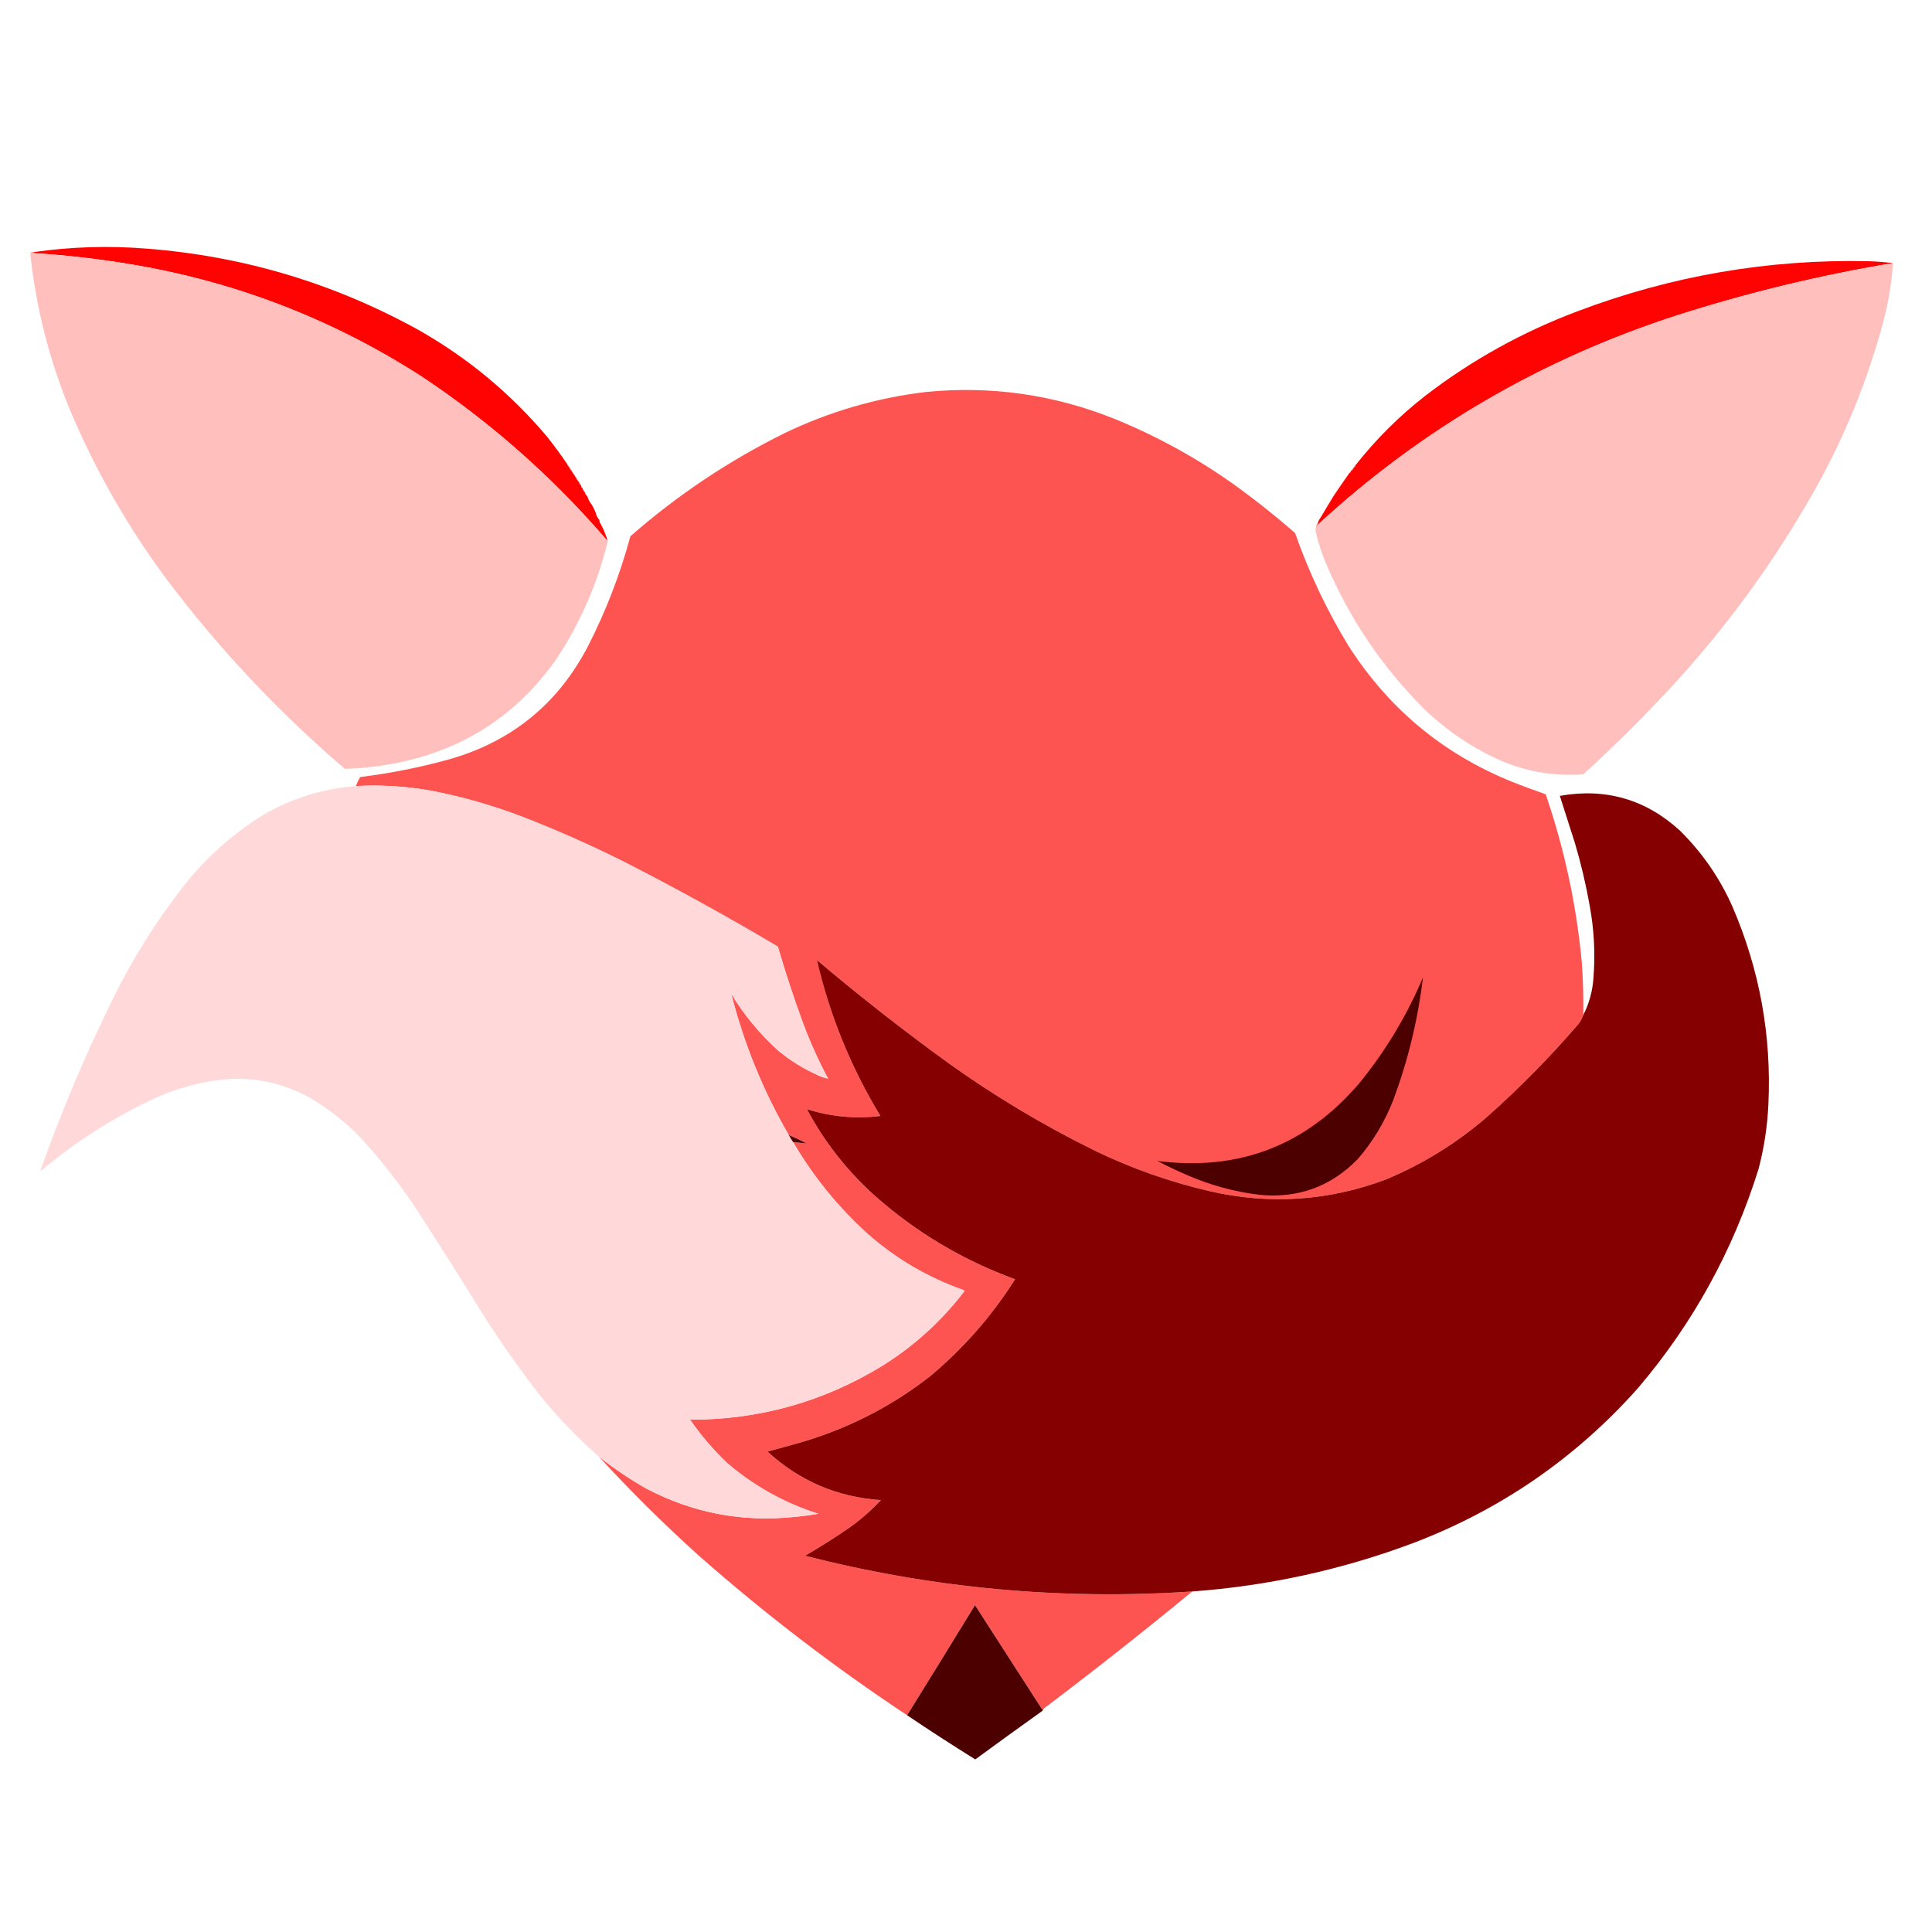 <?xml version="1.0" encoding="UTF-8"?>
<!DOCTYPE svg PUBLIC "-//W3C//DTD SVG 1.1//EN" "http://www.w3.org/Graphics/SVG/1.1/DTD/svg11.dtd">
<svg xmlns="http://www.w3.org/2000/svg" version="1.1" width="3543px" height="3543px" style="shape-rendering:geometricPrecision; text-rendering:geometricPrecision; image-rendering:optimizeQuality; fill-rule:evenodd; clip-rule:evenodd" xmlns:xlink="http://www.w3.org/1999/xlink">
<g><path style="opacity:0.99" fill="#ff0201" d="M 1040.5,851.5 C 1040.43,853.027 1041.09,854.027 1042.5,854.5C 1042.43,856.027 1043.09,857.027 1044.5,857.5C 1044.43,859.027 1045.09,860.027 1046.5,860.5C 1046.43,862.027 1047.09,863.027 1048.5,863.5C 1048.43,865.027 1049.09,866.027 1050.5,866.5C 1050.43,868.027 1051.09,869.027 1052.5,869.5C 1052.43,871.027 1053.09,872.027 1054.5,872.5C 1054.43,874.027 1055.09,875.027 1056.5,875.5C 1056.75,877.674 1057.75,879.341 1059.5,880.5C 1059.43,882.027 1060.09,883.027 1061.5,883.5C 1062.34,883.842 1062.67,884.508 1062.5,885.5C 1062.43,887.027 1063.09,888.027 1064.5,888.5C 1065.34,888.842 1065.67,889.508 1065.5,890.5C 1065.75,892.674 1066.75,894.341 1068.5,895.5C 1069.08,898.331 1070.41,900.664 1072.5,902.5C 1073.08,905.331 1074.41,907.664 1076.5,909.5C 1077.34,909.842 1077.67,910.508 1077.5,911.5C 1079.07,916.32 1081.41,920.653 1084.5,924.5C 1087.67,929.516 1090.34,934.849 1092.5,940.5C 1093.38,944.582 1095.04,948.249 1097.5,951.5C 1098.67,952.514 1099.34,953.847 1099.5,955.5C 1099.4,957.553 1100.07,959.22 1101.5,960.5C 1106.91,970.656 1111.24,981.322 1114.5,992.5C 1014.09,875.551 900.093,774.717 772.5,690C 606.298,583.249 425.298,514.249 229.5,483C 175.13,474.204 120.463,468.037 65.5,464.5C 63.833,463.833 62.167,463.167 60.5,462.5C 129.888,452.433 199.555,450.266 269.5,456C 445.653,469.697 610.986,519.03 765.5,604C 856.281,655.083 935.448,720.583 1003,800.5C 1016.13,817.115 1028.63,834.115 1040.5,851.5 Z"/></g>
<g><path style="opacity:1" fill="#ff6a66" d="M 56.5,463.5 C 57.568,462.566 58.901,462.232 60.5,462.5C 62.167,463.167 63.833,463.833 65.5,464.5C 62.392,464.736 59.392,464.403 56.5,463.5 Z"/></g>
<g><path style="opacity:0.999" fill="#ffbfbd" d="M 56.5,463.5 C 59.392,464.403 62.392,464.736 65.5,464.5C 120.463,468.037 175.13,474.204 229.5,483C 425.298,514.249 606.298,583.249 772.5,690C 900.093,774.717 1014.09,875.551 1114.5,992.5C 1095.61,1070.64 1063.77,1143.31 1019,1210.5C 944.9,1314.78 844.4,1378.28 717.5,1401C 689.375,1406.2 661.042,1409.2 632.5,1410C 510.283,1305.47 401.117,1189.3 305,1061.5C 235.877,968.318 178.21,867.984 132,760.5C 91.789,665.658 66.289,566.991 55.5,464.5C 55.624,463.893 55.957,463.56 56.5,463.5 Z"/></g>
<g><path style="opacity:0.99" fill="#ff0100" d="M 3471.5,482.5 C 3338.63,504.642 3207.97,536.142 3079.5,577C 2829.62,657.111 2608.95,785.278 2417.5,961.5C 2416.66,961.158 2416.33,960.492 2416.5,959.5C 2417.66,955.849 2419.33,952.515 2421.5,949.5C 2429.31,936.564 2437.14,923.564 2445,910.5C 2454.69,895.993 2464.52,881.66 2474.5,867.5C 2476.26,866.738 2477.26,865.404 2477.5,863.5C 2479.91,862.089 2481.58,860.089 2482.5,857.5C 2484.26,856.738 2485.26,855.404 2485.5,853.5C 2523,805.836 2565.66,763.336 2613.5,726C 2698.37,660.708 2791.37,609.041 2892.5,571C 3064.52,505.774 3242.52,475.107 3426.5,479C 3441.7,479.514 3456.7,480.68 3471.5,482.5 Z"/></g>
<g><path style="opacity:0.999" fill="#ffbfbd" d="M 3471.5,482.5 C 3468.95,519.438 3462.79,556.105 3453,592.5C 3424.03,699.738 3382.37,801.738 3328,898.5C 3257.79,1023.04 3174.79,1138.38 3079,1244.5C 3023.17,1305.67 2964.67,1364.17 2903.5,1420C 2851.17,1423.89 2800.84,1415.56 2752.5,1395C 2699.87,1371.53 2652.87,1339.86 2611.5,1300C 2535.26,1223.74 2475.76,1135.91 2433,1036.5C 2424.73,1017.03 2418.07,997.031 2413,976.5C 2412.19,972.311 2412.35,968.311 2413.5,964.5C 2415.4,964.262 2416.74,963.262 2417.5,961.5C 2608.95,785.278 2829.62,657.111 3079.5,577C 3207.97,536.142 3338.63,504.642 3471.5,482.5 Z"/></g>
<g><path style="opacity:0.999" fill="#fe5451" d="M 2903.5,1861.5 C 2901.48,1867.21 2898.64,1872.55 2895,1877.5C 2843.54,1937.29 2788.38,1993.46 2729.5,2046C 2673.39,2095.02 2610.72,2134.02 2541.5,2163C 2435.38,2202.73 2327.05,2209.73 2216.5,2184C 2144.06,2167.08 2074.4,2142.41 2007.5,2110C 1913.14,2063.53 1823.47,2009.86 1738.5,1949C 1656.04,1889.22 1575.87,1826.39 1498,1760.5C 1521.61,1862.05 1560.45,1957.39 1614.5,2046.5C 1569.29,2052.09 1524.95,2048.09 1481.5,2034.5C 1481.17,2034.83 1480.83,2035.17 1480.5,2035.5C 1512.57,2095.07 1553.91,2147.57 1604.5,2193C 1680.14,2260.02 1765.81,2311.02 1861.5,2346C 1818.9,2413.29 1766.9,2472.62 1705.5,2524C 1635.67,2578.42 1558,2618.42 1472.5,2644C 1450.89,2650.15 1429.22,2656.15 1407.5,2662C 1466.15,2715.91 1535.49,2745.57 1615.5,2751C 1598.03,2769.47 1579.03,2786.14 1558.5,2801C 1531.84,2819.33 1504.51,2836.67 1476.5,2853C 1709.62,2912.8 1946.29,2934.63 2186.5,2918.5C 2096.6,2992.41 2005.27,3064.41 1912.5,3134.5C 1910.93,3134.06 1909.76,3133.06 1909,3131.5C 1868.67,3068.83 1828.33,3006.17 1788,2943.5C 1746.73,3011.06 1705.23,3078.4 1663.5,3145.5C 1528.86,3056.31 1400.86,2958.14 1279.5,2851C 1216.36,2794.03 1156.03,2734.19 1098.5,2671.5C 1125.96,2693.1 1154.96,2712.6 1185.5,2730C 1269.91,2774.18 1359.58,2791.52 1454.5,2782C 1469.92,2780.65 1485.25,2778.65 1500.5,2776C 1438.31,2756.09 1382.64,2725.09 1333.5,2683C 1308.02,2658.71 1285.36,2632.21 1265.5,2603.5C 1392.29,2603.64 1509.63,2570.81 1617.5,2505C 1675.8,2468.71 1725.97,2423.21 1768,2368.5C 1768.62,2367.55 1768.45,2366.72 1767.5,2366C 1701.93,2342.9 1643.26,2308.57 1591.5,2263C 1536.95,2213.66 1491.28,2157.49 1454.5,2094.5C 1462.85,2095.41 1471.18,2096.24 1479.5,2097C 1468.74,2091.29 1457.74,2086.12 1446.5,2081.5C 1399.31,2000.11 1364.15,1913.78 1341,1822.5C 1364.61,1861.46 1393.44,1896.3 1427.5,1927C 1449.69,1945.27 1474.02,1960.27 1500.5,1972C 1506.33,1974.83 1512.33,1976.83 1518.5,1978C 1500.68,1944.56 1485.18,1910.06 1472,1874.5C 1455.22,1828.82 1440.05,1782.66 1426.5,1736C 1335.27,1681.88 1242.27,1630.54 1147.5,1582C 1085.8,1550.98 1022.8,1522.98 958.5,1498C 903.84,1477.11 847.84,1461.11 790.5,1450C 744.826,1441.89 698.826,1439.06 652.5,1441.5C 654.753,1435.83 657.419,1430.33 660.5,1425C 716.333,1418.1 771.333,1407.1 825.5,1392C 938.467,1359.34 1022.3,1291.17 1077,1187.5C 1110.57,1122.35 1136.9,1054.35 1156,983.5C 1241.98,908.058 1336.48,844.892 1439.5,794C 1520.99,754.84 1606.65,729.84 1696.5,719C 1816.17,706.952 1931.83,723.286 2043.5,768C 2124.55,801.009 2200.22,843.009 2270.5,894C 2306.52,920.271 2341.35,948.104 2375,977.5C 2400.44,1050.05 2433.11,1119.05 2473,1184.5C 2549.34,1303.79 2653.84,1388.62 2786.5,1439C 2802.4,1445.12 2818.4,1450.95 2834.5,1456.5C 2869.16,1557.49 2891.33,1661.16 2901,1767.5C 2903.14,1798.8 2903.97,1830.13 2903.5,1861.5 Z"/></g>
<g><path style="opacity:0.663" fill="#ff807a" d="M 1040.5,851.5 C 1041.91,851.973 1042.57,852.973 1042.5,854.5C 1041.09,854.027 1040.43,853.027 1040.5,851.5 Z"/></g>
<g><path style="opacity:0.937" fill="#ff8a84" d="M 2485.5,853.5 C 2485.26,855.404 2484.26,856.738 2482.5,857.5C 2482.74,855.596 2483.74,854.262 2485.5,853.5 Z"/></g>
<g><path style="opacity:0.725" fill="#ff837a" d="M 1042.5,854.5 C 1043.91,854.973 1044.57,855.973 1044.5,857.5C 1043.09,857.027 1042.43,856.027 1042.5,854.5 Z"/></g>
<g><path style="opacity:0.737" fill="#ff857d" d="M 1044.5,857.5 C 1045.91,857.973 1046.57,858.973 1046.5,860.5C 1045.09,860.027 1044.43,859.027 1044.5,857.5 Z"/></g>
<g><path style="opacity:0.725" fill="#ff9c97" d="M 2482.5,857.5 C 2481.58,860.089 2479.91,862.089 2477.5,863.5C 2478.42,860.911 2480.09,858.911 2482.5,857.5 Z"/></g>
<g><path style="opacity:0.741" fill="#ff8782" d="M 1046.5,860.5 C 1047.91,860.973 1048.57,861.973 1048.5,863.5C 1047.09,863.027 1046.43,862.027 1046.5,860.5 Z"/></g>
<g><path style="opacity:0.733" fill="#ff8c86" d="M 1048.5,863.5 C 1049.91,863.973 1050.57,864.973 1050.5,866.5C 1049.09,866.027 1048.43,865.027 1048.5,863.5 Z"/></g>
<g><path style="opacity:0.835" fill="#ffa4a2" d="M 2477.5,863.5 C 2477.26,865.404 2476.26,866.738 2474.5,867.5C 2474.74,865.596 2475.74,864.262 2477.5,863.5 Z"/></g>
<g><path style="opacity:0.663" fill="#ff9592" d="M 1050.5,866.5 C 1051.91,866.973 1052.57,867.973 1052.5,869.5C 1051.09,869.027 1050.43,868.027 1050.5,866.5 Z"/></g>
<g><path style="opacity:0.6" fill="#ff9d9b" d="M 1052.5,869.5 C 1053.91,869.973 1054.57,870.973 1054.5,872.5C 1053.09,872.027 1052.43,871.027 1052.5,869.5 Z"/></g>
<g><path style="opacity:0.506" fill="#ffada0" d="M 1054.5,872.5 C 1055.91,872.973 1056.57,873.973 1056.5,875.5C 1055.09,875.027 1054.43,874.027 1054.5,872.5 Z"/></g>
<g><path style="opacity:0.369" fill="#ffb7b5" d="M 1056.5,875.5 C 1058.25,876.659 1059.25,878.326 1059.5,880.5C 1057.75,879.341 1056.75,877.674 1056.5,875.5 Z"/></g>
<g><path style="opacity:0.51" fill="#ffaeac" d="M 1059.5,880.5 C 1060.91,880.973 1061.57,881.973 1061.5,883.5C 1060.09,883.027 1059.43,882.027 1059.5,880.5 Z"/></g>
<g><path style="opacity:0.529" fill="#ffacaa" d="M 1062.5,885.5 C 1063.91,885.973 1064.57,886.973 1064.5,888.5C 1063.09,888.027 1062.43,887.027 1062.5,885.5 Z"/></g>
<g><path style="opacity:0.282" fill="#ffa6a4" d="M 1065.5,890.5 C 1067.25,891.659 1068.25,893.326 1068.5,895.5C 1066.75,894.341 1065.75,892.674 1065.5,890.5 Z"/></g>
<g><path style="opacity:0.439" fill="#ffb7b4" d="M 2474.5,867.5 C 2464.52,881.66 2454.69,895.993 2445,910.5C 2437.14,923.564 2429.31,936.564 2421.5,949.5C 2436.02,920.009 2453.69,892.675 2474.5,867.5 Z"/></g>
<g><path style="opacity:0.082" fill="#ffaba9" d="M 1068.5,895.5 C 1070.59,897.336 1071.92,899.669 1072.5,902.5C 1070.41,900.664 1069.08,898.331 1068.5,895.5 Z"/></g>
<g><path style="opacity:0.063" fill="#ffafad" d="M 1072.5,902.5 C 1074.59,904.336 1075.92,906.669 1076.5,909.5C 1074.41,907.664 1073.08,905.331 1072.5,902.5 Z"/></g>
<g><path style="opacity:0.106" fill="#ffaaa7" d="M 1077.5,911.5 C 1080.59,915.347 1082.93,919.68 1084.5,924.5C 1081.41,920.653 1079.07,916.32 1077.5,911.5 Z"/></g>
<g><path style="opacity:0.043" fill="#ffaba8" d="M 1092.5,940.5 C 1094.96,943.751 1096.62,947.418 1097.5,951.5C 1095.04,948.249 1093.38,944.582 1092.5,940.5 Z"/></g>
<g><path style="opacity:0.204" fill="#ffa6a4" d="M 1099.5,955.5 C 1100.93,956.78 1101.6,958.447 1101.5,960.5C 1100.07,959.22 1099.4,957.553 1099.5,955.5 Z"/></g>
<g><path style="opacity:1" fill="#ff5f59" d="M 2416.5,959.5 C 2416.33,960.492 2416.66,961.158 2417.5,961.5C 2416.74,963.262 2415.4,964.262 2413.5,964.5C 2414.26,962.632 2415.26,960.965 2416.5,959.5 Z"/></g>
<g><path style="opacity:1" fill="#ffd9da" d="M 1446.5,2081.5 C 1448.93,2086.04 1451.6,2090.37 1454.5,2094.5C 1491.28,2157.49 1536.95,2213.66 1591.5,2263C 1643.26,2308.57 1701.93,2342.9 1767.5,2366C 1768.45,2366.72 1768.62,2367.55 1768,2368.5C 1725.97,2423.21 1675.8,2468.71 1617.5,2505C 1509.63,2570.81 1392.29,2603.64 1265.5,2603.5C 1285.36,2632.21 1308.02,2658.71 1333.5,2683C 1382.64,2725.09 1438.31,2756.09 1500.5,2776C 1485.25,2778.65 1469.92,2780.65 1454.5,2782C 1359.58,2791.52 1269.91,2774.18 1185.5,2730C 1154.96,2712.6 1125.96,2693.1 1098.5,2671.5C 1058.78,2636.61 1022.28,2598.61 989,2557.5C 952.786,2510.74 918.786,2462.41 887,2412.5C 845.75,2345.66 803.75,2279.33 761,2213.5C 732.232,2170.66 700.566,2129.99 666,2091.5C 636.08,2059.49 602.247,2032.66 564.5,2011C 512.066,1983.21 456.399,1973.21 397.5,1981C 360.51,1986.33 324.844,1996.33 290.5,2011C 212.82,2046.48 141.486,2091.48 76.5,2146C 75.516,2146.59 74.85,2146.26 74.5,2145C 113.464,2035.9 158.631,1929.4 210,1825.5C 246.674,1752.09 290.341,1683.43 341,1619.5C 381.474,1569.34 428.974,1527.51 483.5,1494C 535.797,1463.74 592.131,1446.24 652.5,1441.5C 698.826,1439.06 744.826,1441.89 790.5,1450C 847.84,1461.11 903.84,1477.11 958.5,1498C 1022.8,1522.98 1085.8,1550.98 1147.5,1582C 1242.27,1630.54 1335.27,1681.88 1426.5,1736C 1440.05,1782.66 1455.22,1828.82 1472,1874.5C 1485.18,1910.06 1500.68,1944.56 1518.5,1978C 1512.33,1976.83 1506.33,1974.83 1500.5,1972C 1474.02,1960.27 1449.69,1945.27 1427.5,1927C 1393.44,1896.3 1364.61,1861.46 1341,1822.5C 1364.15,1913.78 1399.31,2000.11 1446.5,2081.5 Z"/></g>
<g><path style="opacity:0.999" fill="#850000" d="M 2186.5,2918.5 C 1946.29,2934.63 1709.62,2912.8 1476.5,2853C 1504.51,2836.67 1531.84,2819.33 1558.5,2801C 1579.03,2786.14 1598.03,2769.47 1615.5,2751C 1535.49,2745.57 1466.15,2715.91 1407.5,2662C 1429.22,2656.15 1450.89,2650.15 1472.5,2644C 1558,2618.42 1635.67,2578.42 1705.5,2524C 1766.9,2472.62 1818.9,2413.29 1861.5,2346C 1765.81,2311.02 1680.14,2260.02 1604.5,2193C 1553.91,2147.57 1512.57,2095.07 1480.5,2035.5C 1480.83,2035.17 1481.17,2034.83 1481.5,2034.5C 1524.95,2048.09 1569.29,2052.09 1614.5,2046.5C 1560.45,1957.39 1521.61,1862.05 1498,1760.5C 1575.87,1826.39 1656.04,1889.22 1738.5,1949C 1823.47,2009.86 1913.14,2063.53 2007.5,2110C 2074.4,2142.41 2144.06,2167.08 2216.5,2184C 2327.05,2209.73 2435.38,2202.73 2541.5,2163C 2610.72,2134.02 2673.39,2095.02 2729.5,2046C 2788.38,1993.46 2843.54,1937.29 2895,1877.5C 2898.64,1872.55 2901.48,1867.21 2903.5,1861.5C 2913.99,1840.85 2920.15,1818.85 2922,1795.5C 2925.78,1749.88 2923.45,1704.55 2915,1659.5C 2908.16,1620.98 2899.16,1582.98 2888,1545.5C 2878.92,1516.77 2869.76,1488.1 2860.5,1459.5C 2944.49,1444.66 3017.83,1465.82 3080.5,1523C 3121.42,1563.31 3153.59,1609.81 3177,1662.5C 3226.81,1778.04 3248.81,1898.71 3243,2024.5C 3241.19,2064.81 3235.19,2104.47 3225,2143.5C 3178.12,2293.66 3104.12,2427.99 3003,2546.5C 2889.59,2673.66 2753.09,2767.83 2593.5,2829C 2462.19,2878.43 2326.53,2908.26 2186.5,2918.5 Z"/></g>
<g><path style="opacity:1" fill="#4c0000" d="M 2609.5,1792.5 C 2600.35,1869.45 2582.18,1944.45 2555,2017.5C 2539.41,2057.39 2517.74,2093.39 2490,2125.5C 2440.32,2176.4 2379.82,2198.23 2308.5,2191C 2263.87,2185.46 2220.87,2173.79 2179.5,2156C 2160.11,2147.8 2141.11,2138.8 2122.5,2129C 2270.96,2148.09 2393.79,2101.25 2491,1988.5C 2539.86,1929.16 2579.36,1863.83 2609.5,1792.5 Z"/></g>
<g><path style="opacity:1" fill="#550508" d="M 1446.5,2081.5 C 1457.74,2086.12 1468.74,2091.29 1479.5,2097C 1471.18,2096.24 1462.85,2095.41 1454.5,2094.5C 1451.6,2090.37 1448.93,2086.04 1446.5,2081.5 Z"/></g>
<g><path style="opacity:0.998" fill="#4c0000" d="M 1912.5,3134.5 C 1912.72,3135.68 1912.39,3136.68 1911.5,3137.5C 1870.32,3166.92 1829.32,3196.59 1788.5,3226.5C 1746.19,3200.2 1704.53,3173.2 1663.5,3145.5C 1705.23,3078.4 1746.73,3011.06 1788,2943.5C 1828.33,3006.17 1868.67,3068.83 1909,3131.5C 1909.76,3133.06 1910.93,3134.06 1912.5,3134.5 Z"/></g>
</svg>
